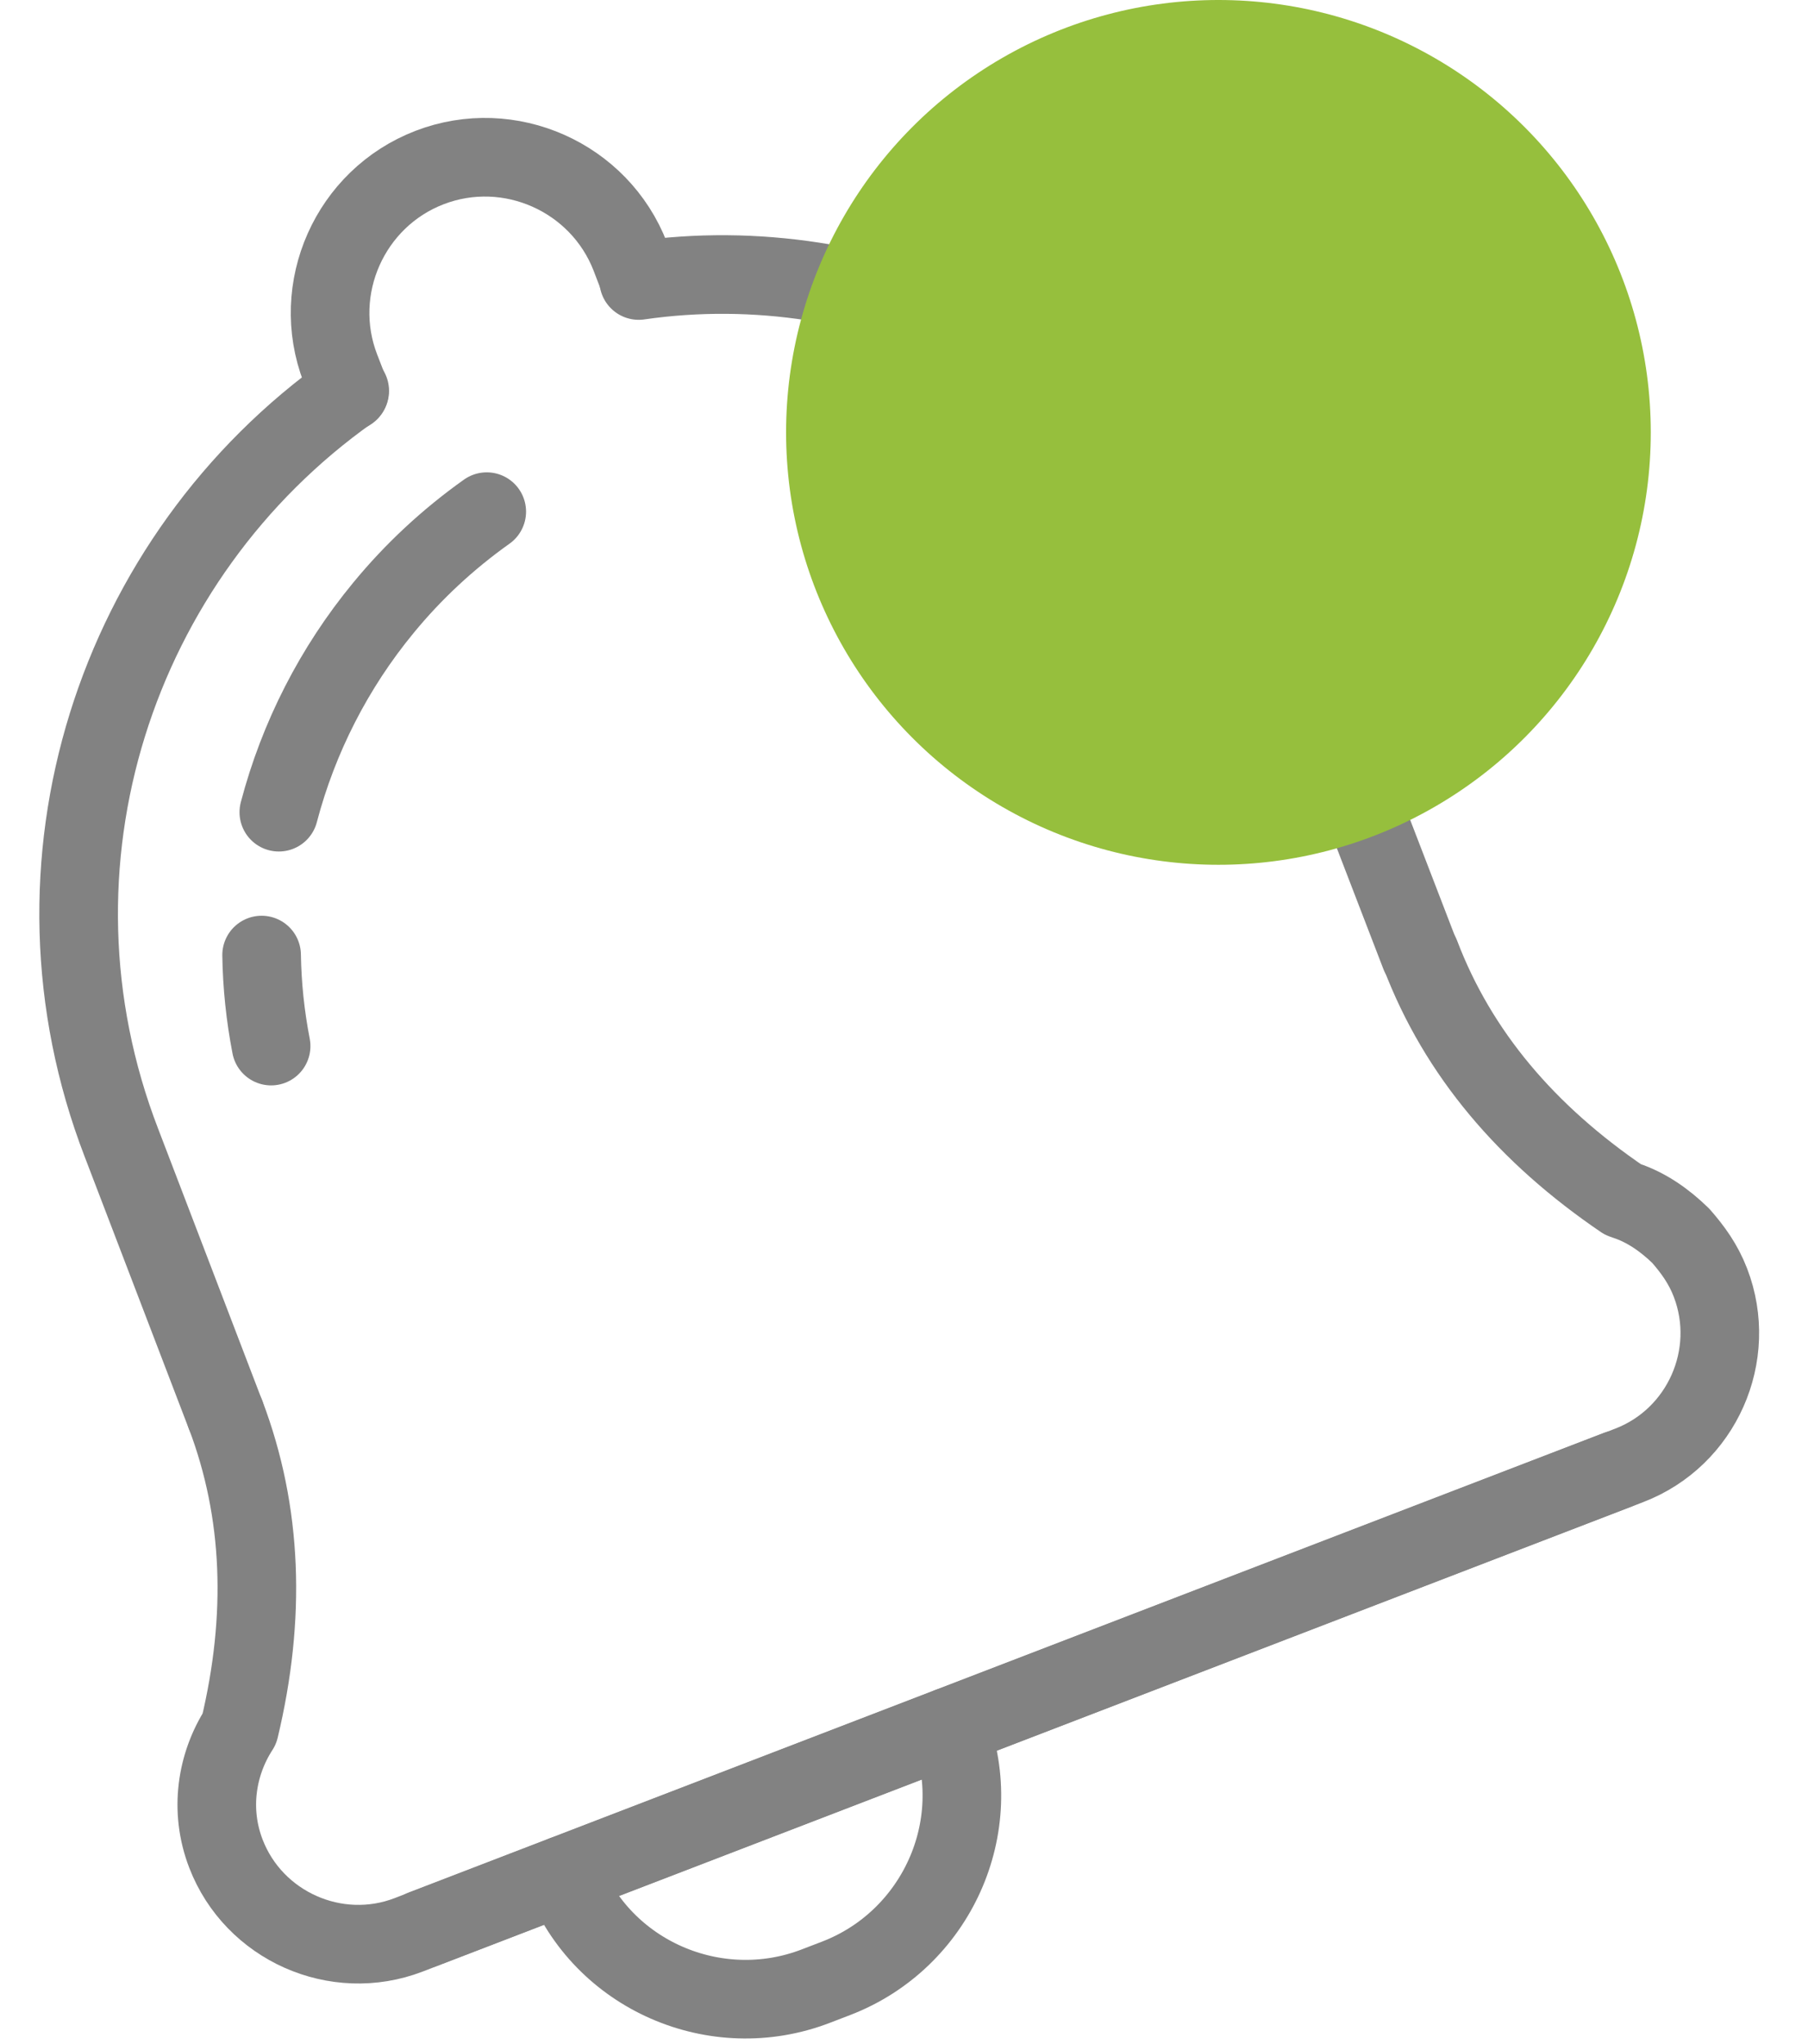 <svg width="23" height="26" viewBox="0 0 23 26" version="1.1" xmlns="http://www.w3.org/2000/svg" xmlns:xlink="http://www.w3.org/1999/xlink">
<g id="Canvas" fill="none">
<g id="Group 5">
<g id="if_jee01-28_2184670">
<g id="Icons">
<g id="Group">
<g id="Vector">
<path d="M 6.89697e-07 0.076C 1.502 -0.141 2.984 0.116 4.308 0.709C 6.224 1.558 7.805 3.1 8.615 5.214L 9.939 8.652" stroke-miterlimit="10" stroke-linecap="round" stroke-linejoin="round" transform="translate(8.125 3.492)" stroke="#828282"/>
</g>
<g id="Vector_2">
<path d="M 3.449 3.79944e-07C 0.465 2.114 -0.819 6.027 0.544 9.563L 1.868 13.021" stroke-miterlimit="10" stroke-linecap="round" stroke-linejoin="round" transform="translate(1 4.971)" stroke="#828282"/>
</g>
<g id="Vector_3">
<path d="M -2.81372e-07 5.10254e-07C 0.006 0.385 0.046 0.772 0.121 1.158" stroke-miterlimit="10" stroke-linecap="round" stroke-linejoin="round" transform="translate(3.328 12.148)" stroke="#828282"/>
</g>
<g id="Vector_4">
<path d="M 2.645 -7.75146e-08C 2.148 0.353 1.707 0.765 1.33 1.224C 0.702 1.986 0.249 2.875 7.50732e-07 3.823" stroke-miterlimit="10" stroke-linecap="round" stroke-linejoin="round" transform="translate(3.547 6.508)" stroke="#828282"/>
</g>
<g id="Vector_5">
<path d="M 15.197 7.37305e-07L -2.38647e-07 5.844" stroke-miterlimit="10" stroke-linecap="round" stroke-linejoin="round" transform="translate(5.379 18.695)" stroke="#828282"/>
</g>
<g id="Vector_6">
<path d="M 0.245 2.98L 0.131 2.685C -0.259 1.67 0.252 0.521 1.266 0.131C 2.28 -0.259 3.429 0.252 3.82 1.266L 3.933 1.561" stroke-miterlimit="10" stroke-linecap="round" stroke-linejoin="round" transform="translate(4.199 2)" stroke="#828282"/>
</g>
<g id="Vector_7">
<path d="M 0.112 5.85C 0.582 7.09 0.628 8.423 0.288 9.843C -0.004 10.294 -0.097 10.88 0.116 11.433C 0.471 12.355 1.518 12.82 2.44 12.466L 2.624 12.395L 17.821 6.551L 17.968 6.494C 18.891 6.14 19.356 5.093 19.001 4.17C 18.909 3.931 18.776 3.749 18.624 3.575C 18.421 3.377 18.189 3.213 17.922 3.125L 17.888 3.113C 16.668 2.283 15.792 1.26 15.312 -1.58081e-07" stroke-miterlimit="10" stroke-linecap="round" stroke-linejoin="round" transform="translate(2.758 12.145)" stroke="#828282"/>
</g>
<g id="Vector_8">
<path d="M 4.906 -1.30981e-06C 5.395 1.273 4.741 2.71 3.468 3.199L 3.21 3.298C 1.938 3.788 0.489 3.159 -7.89795e-07 1.887" stroke-miterlimit="10" stroke-linecap="round" stroke-linejoin="round" transform="translate(7.168 21.965)" stroke="#828282"/>
</g>
</g>
</g>
</g>
<g id="Ellipse">
<circle cx="5.5" cy="5.5" r="5.5" transform="translate(10 0)" fill="#96BF3D"/>
</g>
</g>
</g>
</svg>

